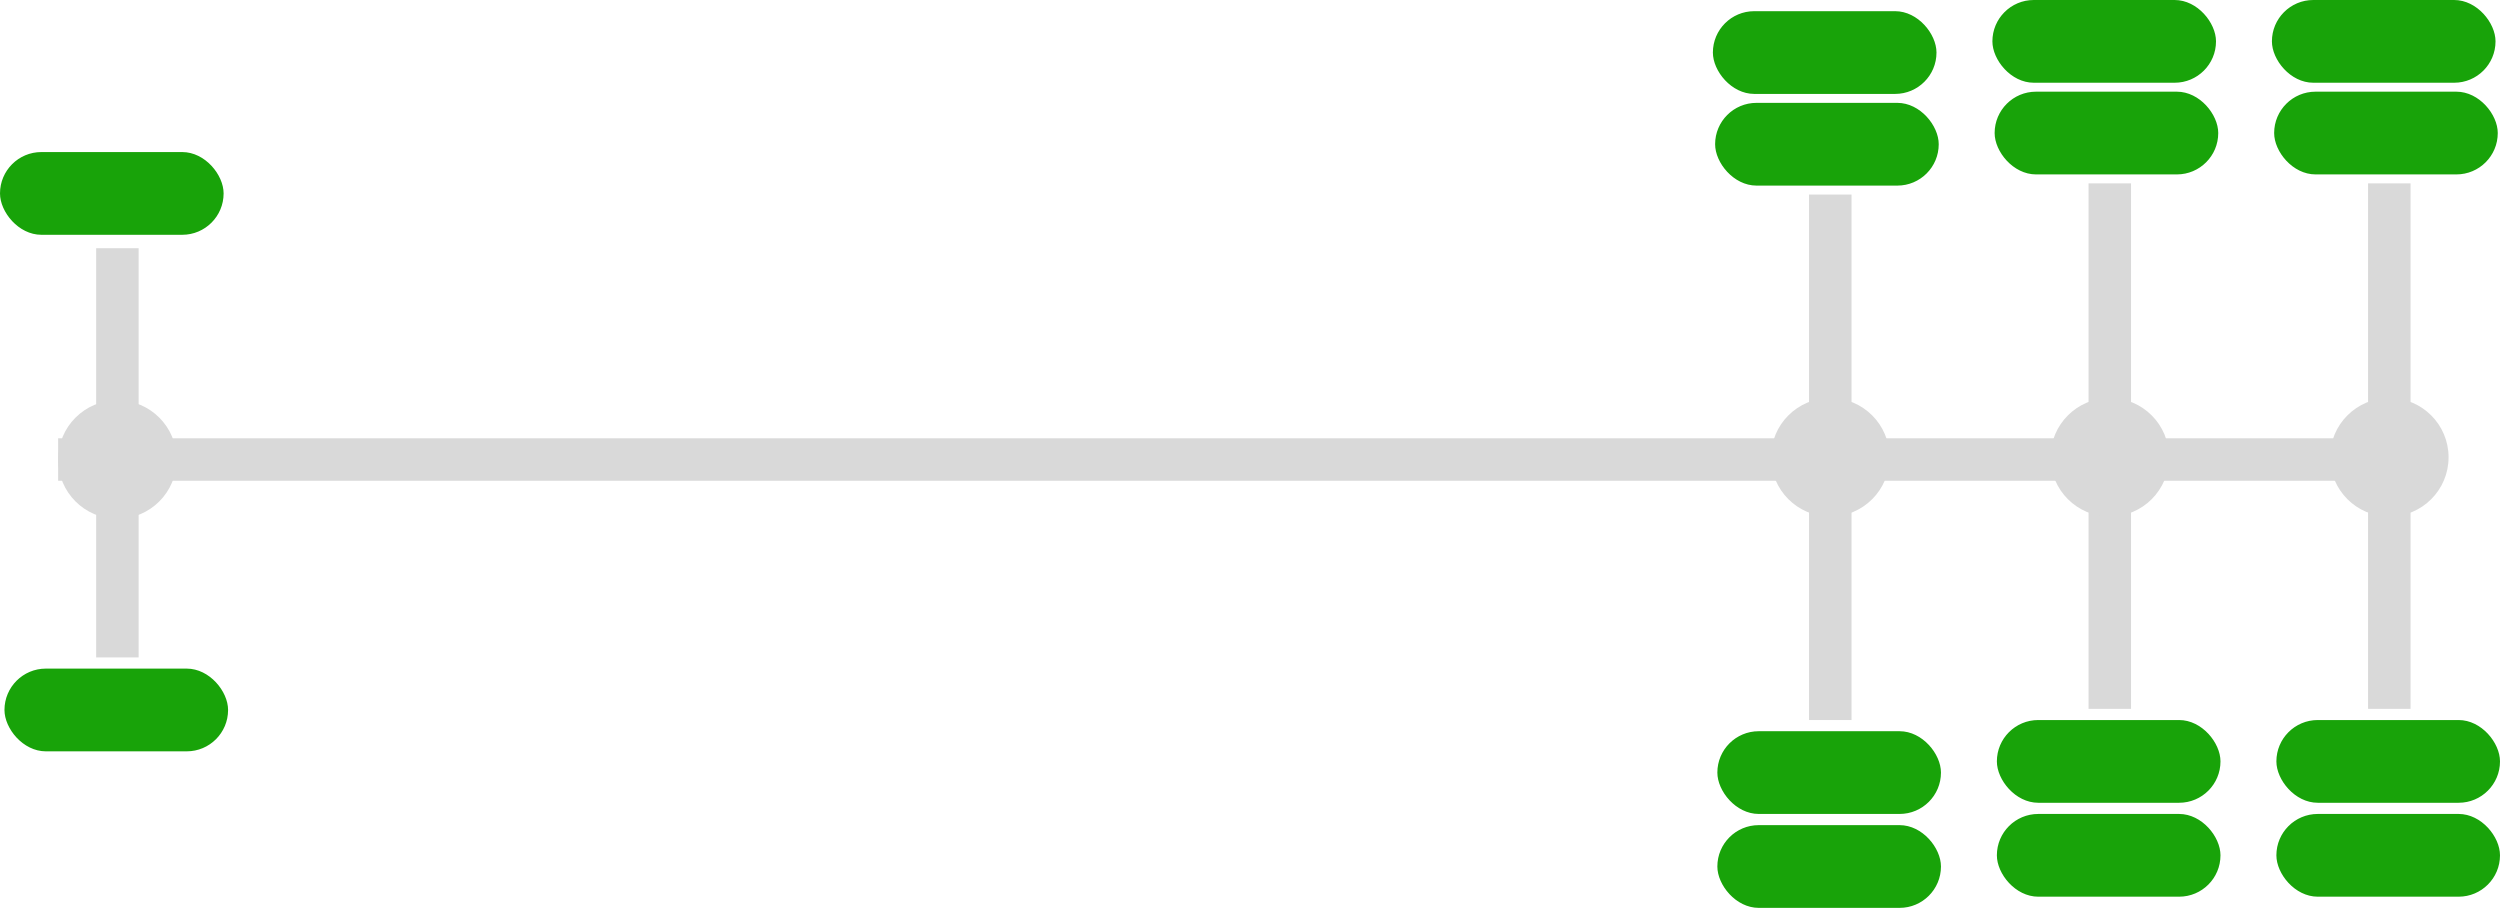 <svg width="1118" height="406" viewBox="0 0 1118 406" fill="none" xmlns="http://www.w3.org/2000/svg">
<rect y="68" width="100" height="37" rx="18.5" fill="#18A309"/>
<rect x="2" y="299" width="100" height="37" rx="18.5" fill="#18A309"/>
<rect x="43" y="111" width="19" height="183" fill="#D9D9D9"/>
<rect x="1017" y="41" width="100" height="37" rx="18.5" fill="#18A309"/>
<rect x="1016" width="100" height="37" rx="18.5" fill="#18A309"/>
<rect x="1018" y="364" width="100" height="37" rx="18.5" fill="#18A309"/>
<rect x="1018" y="322" width="100" height="37" rx="18.5" fill="#18A309"/>
<rect x="1059" y="82" width="19" height="235" fill="#D9D9D9"/>
<rect x="767" y="46" width="100" height="37" rx="18.5" fill="#18A309"/>
<rect x="766" y="5" width="100" height="37" rx="18.5" fill="#18A309"/>
<rect x="768" y="369" width="100" height="37" rx="18.5" fill="#18A309"/>
<rect x="768" y="327" width="100" height="37" rx="18.5" fill="#18A309"/>
<rect x="809" y="87" width="19" height="235" fill="#D9D9D9"/>
<rect x="892" y="41" width="100" height="37" rx="18.5" fill="#18A309"/>
<rect x="891" width="100" height="37" rx="18.5" fill="#18A309"/>
<rect x="893" y="364" width="100" height="37" rx="18.5" fill="#18A309"/>
<rect x="893" y="322" width="100" height="37" rx="18.5" fill="#18A309"/>
<rect x="934" y="82" width="19" height="235" fill="#D9D9D9"/>
<rect x="1078" y="196" width="19" height="1052" transform="rotate(90 1078 196)" fill="#D9D9D9"/>
<circle cx="52.5" cy="205.5" r="26.5" fill="#D9D9D9"/>
<circle cx="1068.5" cy="204.5" r="26.5" fill="#D9D9D9"/>
<circle cx="818.5" cy="204.5" r="26.5" fill="#D9D9D9"/>
<circle cx="943.5" cy="204.5" r="26.5" fill="#D9D9D9"/>
</svg>

